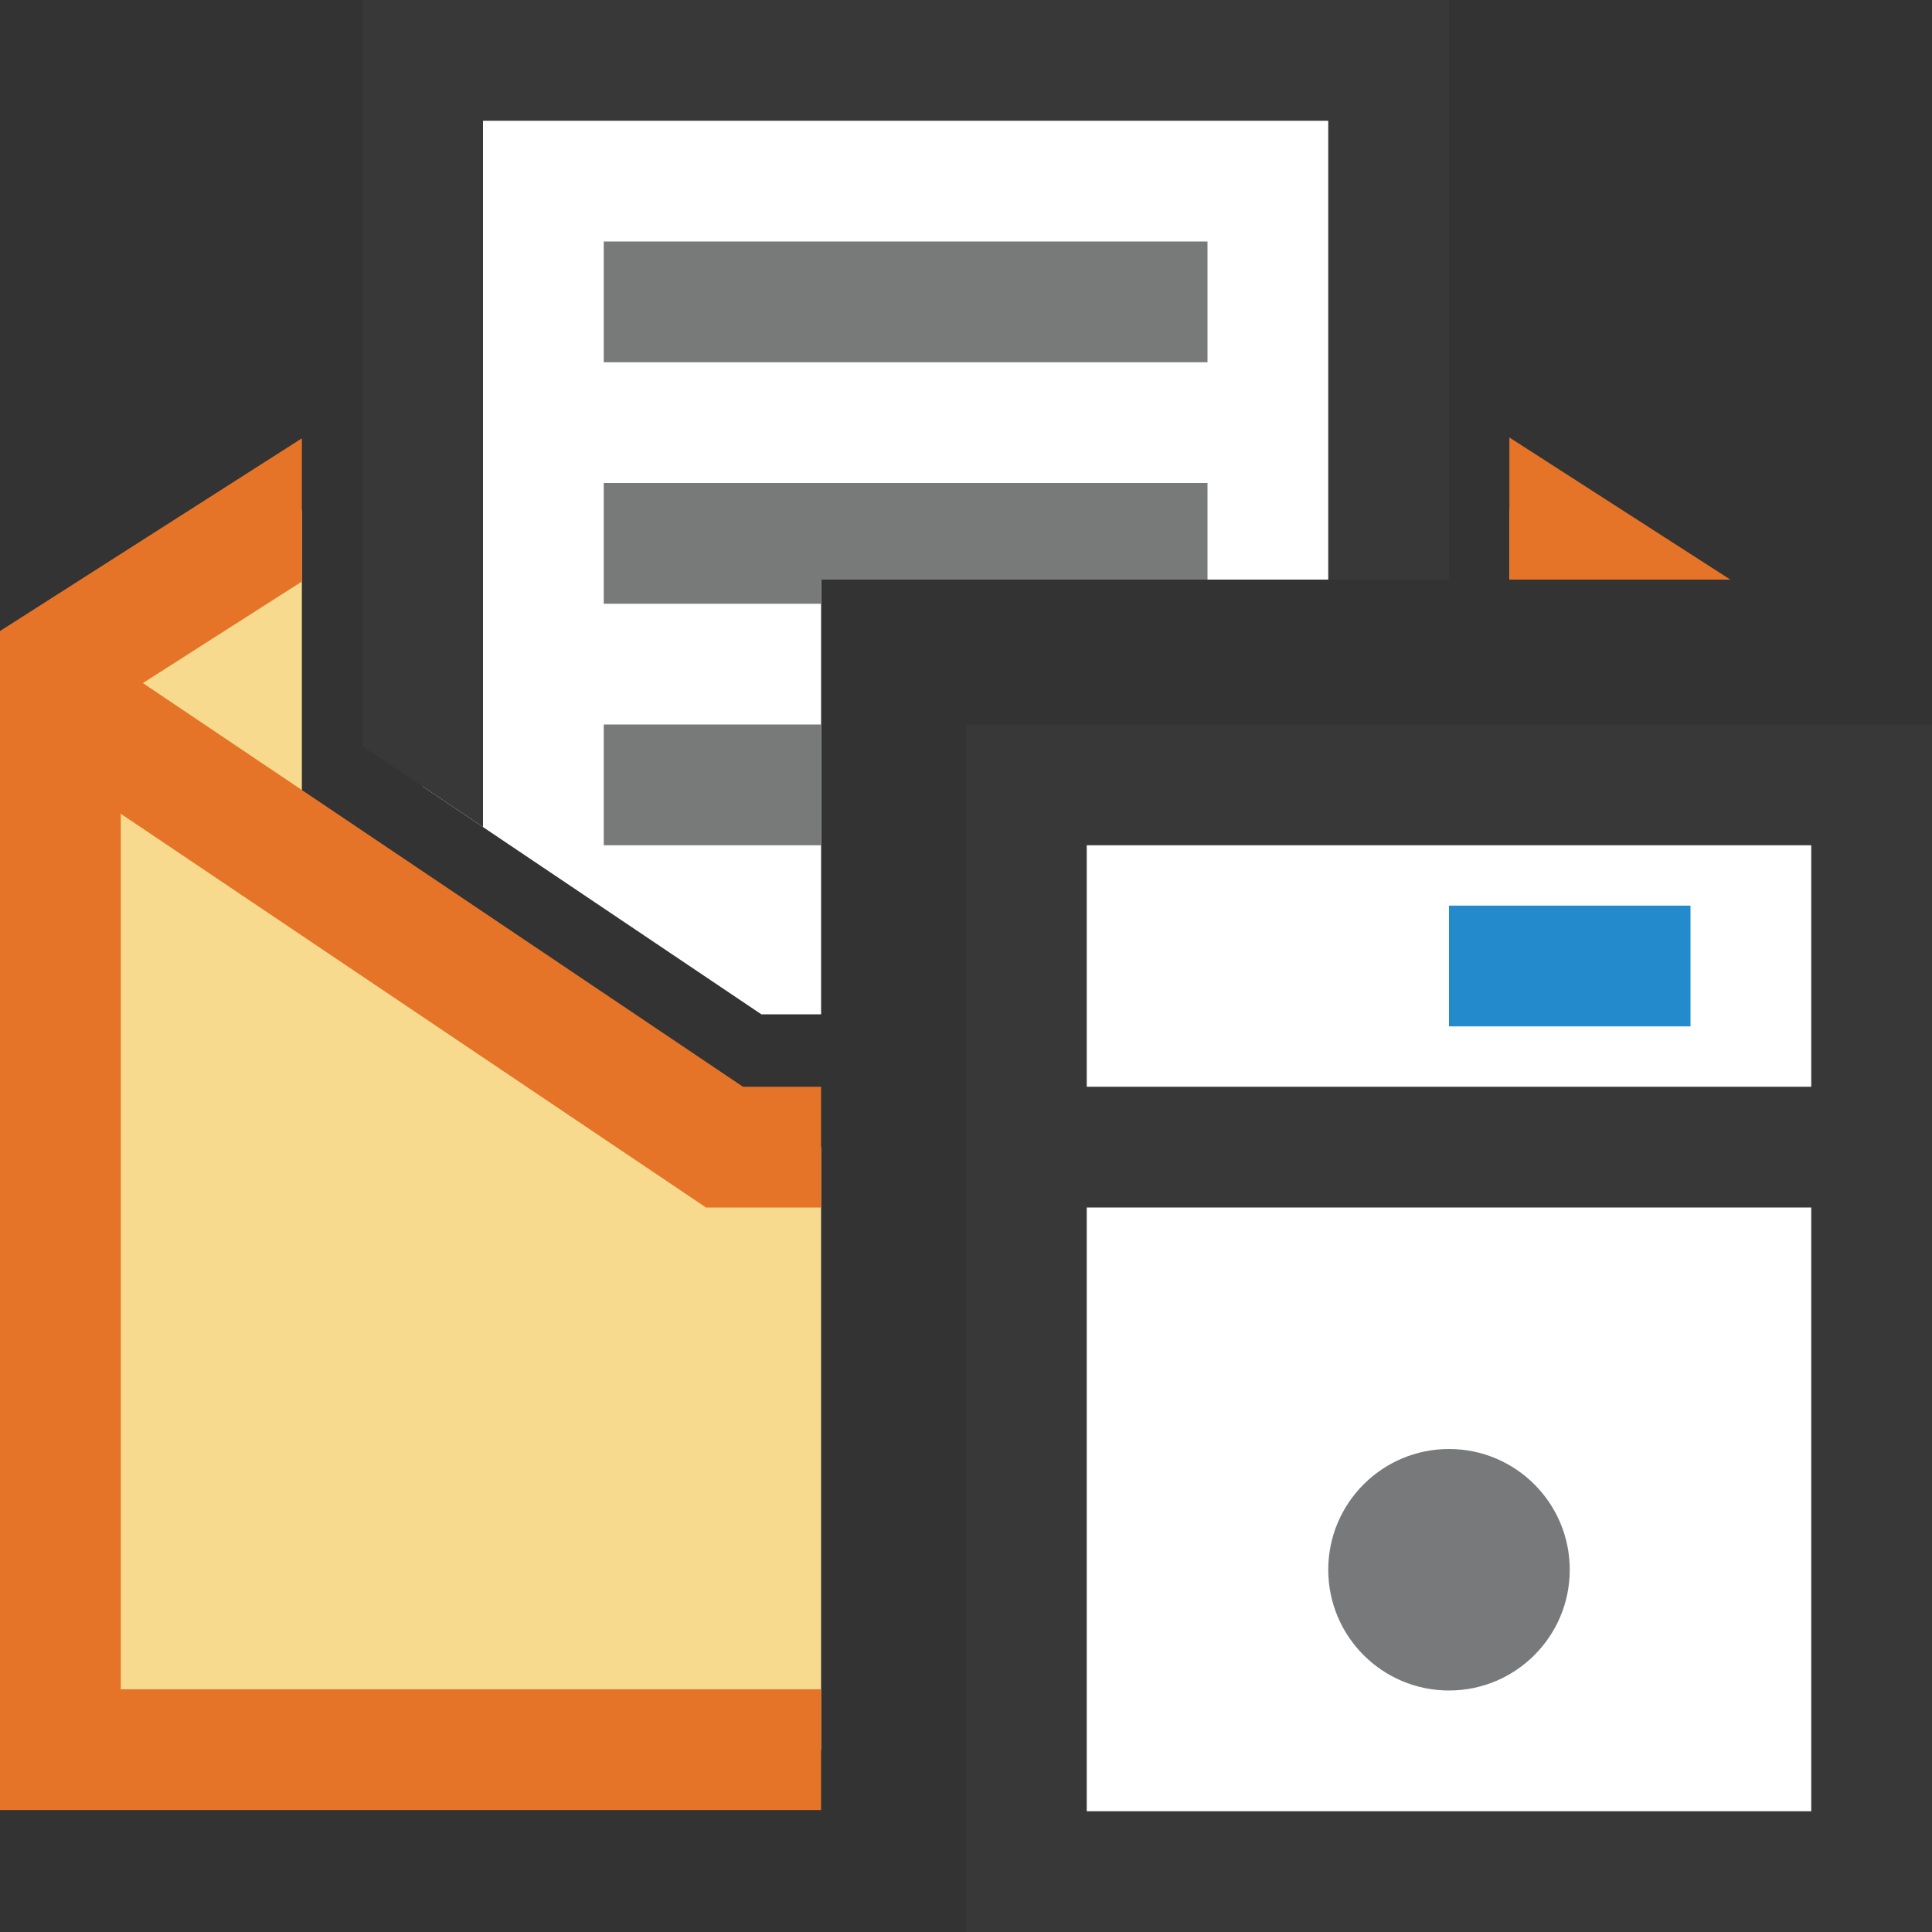 <?xml version="1.0" encoding="UTF-8"?>
<!DOCTYPE svg PUBLIC "-//W3C//DTD SVG 1.1//EN" "http://www.w3.org/Graphics/SVG/1.1/DTD/svg11.dtd">
<svg version="1.1" id="Layer_1" xmlns="http://www.w3.org/2000/svg" xmlns:xlink="http://www.w3.org/1999/xlink" x="0px" y="0px" width="16px" height="16px" viewBox="0 0 16 16" enable-background="new 0 0 16 16" xml:space="preserve">
  <rect x="0" y="0" width="16" height="16" fill="#333333" stroke="none"/>
  <g id="main">
    <g id="icon">
      <path d="M12.5,4.8L13.41,4.8L12.5,4.217zM0.5,5.5L0.5,14.49L6.8,14.49L6.8,9.5L5.767,9.5L2.5,7.2L2.5,4.223zz" fill="#F7DA8E"/>
      <path d="M12.5,4.8L14.33,4.8L12.5,3.623zM0,5.226L0,14.99L6.8,14.99L6.8,13.99L1,13.99L1,5.774L2.5,4.816L2.5,3.63zz" fill="#E57428"/>
      <path d="M0.221,6.215L5.847,10L6.8,10L6.8,9L6.153,9L0.779,5.385zz" fill="#E57428"/>
      <path d="M3.5,6.513L6.305,8.4L6.8,8.4L6.8,4.8L11.5,4.8L11.5,0.5L3.5,0.5zz" fill="#FFFFFF"/>
      <path d="M3,6.177L4,6.849L4,1L11,1L11,4.8L12,4.8L12,0L3,0zz" fill="#383838"/>
      <path d="M5,3L10,3L10,2L5,2zM5,5L6.8,5L6.8,4.8L10,4.8L10,4L5,4zM5,7L6.8,7L6.8,6L5,6zz" fill="#787979"/>
    </g>
    <g id="overlay">
      <path d="M15.5,9.5H8.5V6.5h7V9.5zM15.5,9.5H8.5v6h7V9.5z" fill="#FFFFFF" stroke="#383838" stroke-width="1" stroke-miterlimit="10"/>
      <path d="M14,8.5h-2V7.5h2V8.5z" fill="#238BCB"/>
      <circle cx="12" cy="13" r="1" fill="#78797A"/>
    </g>
  </g>
</svg>
